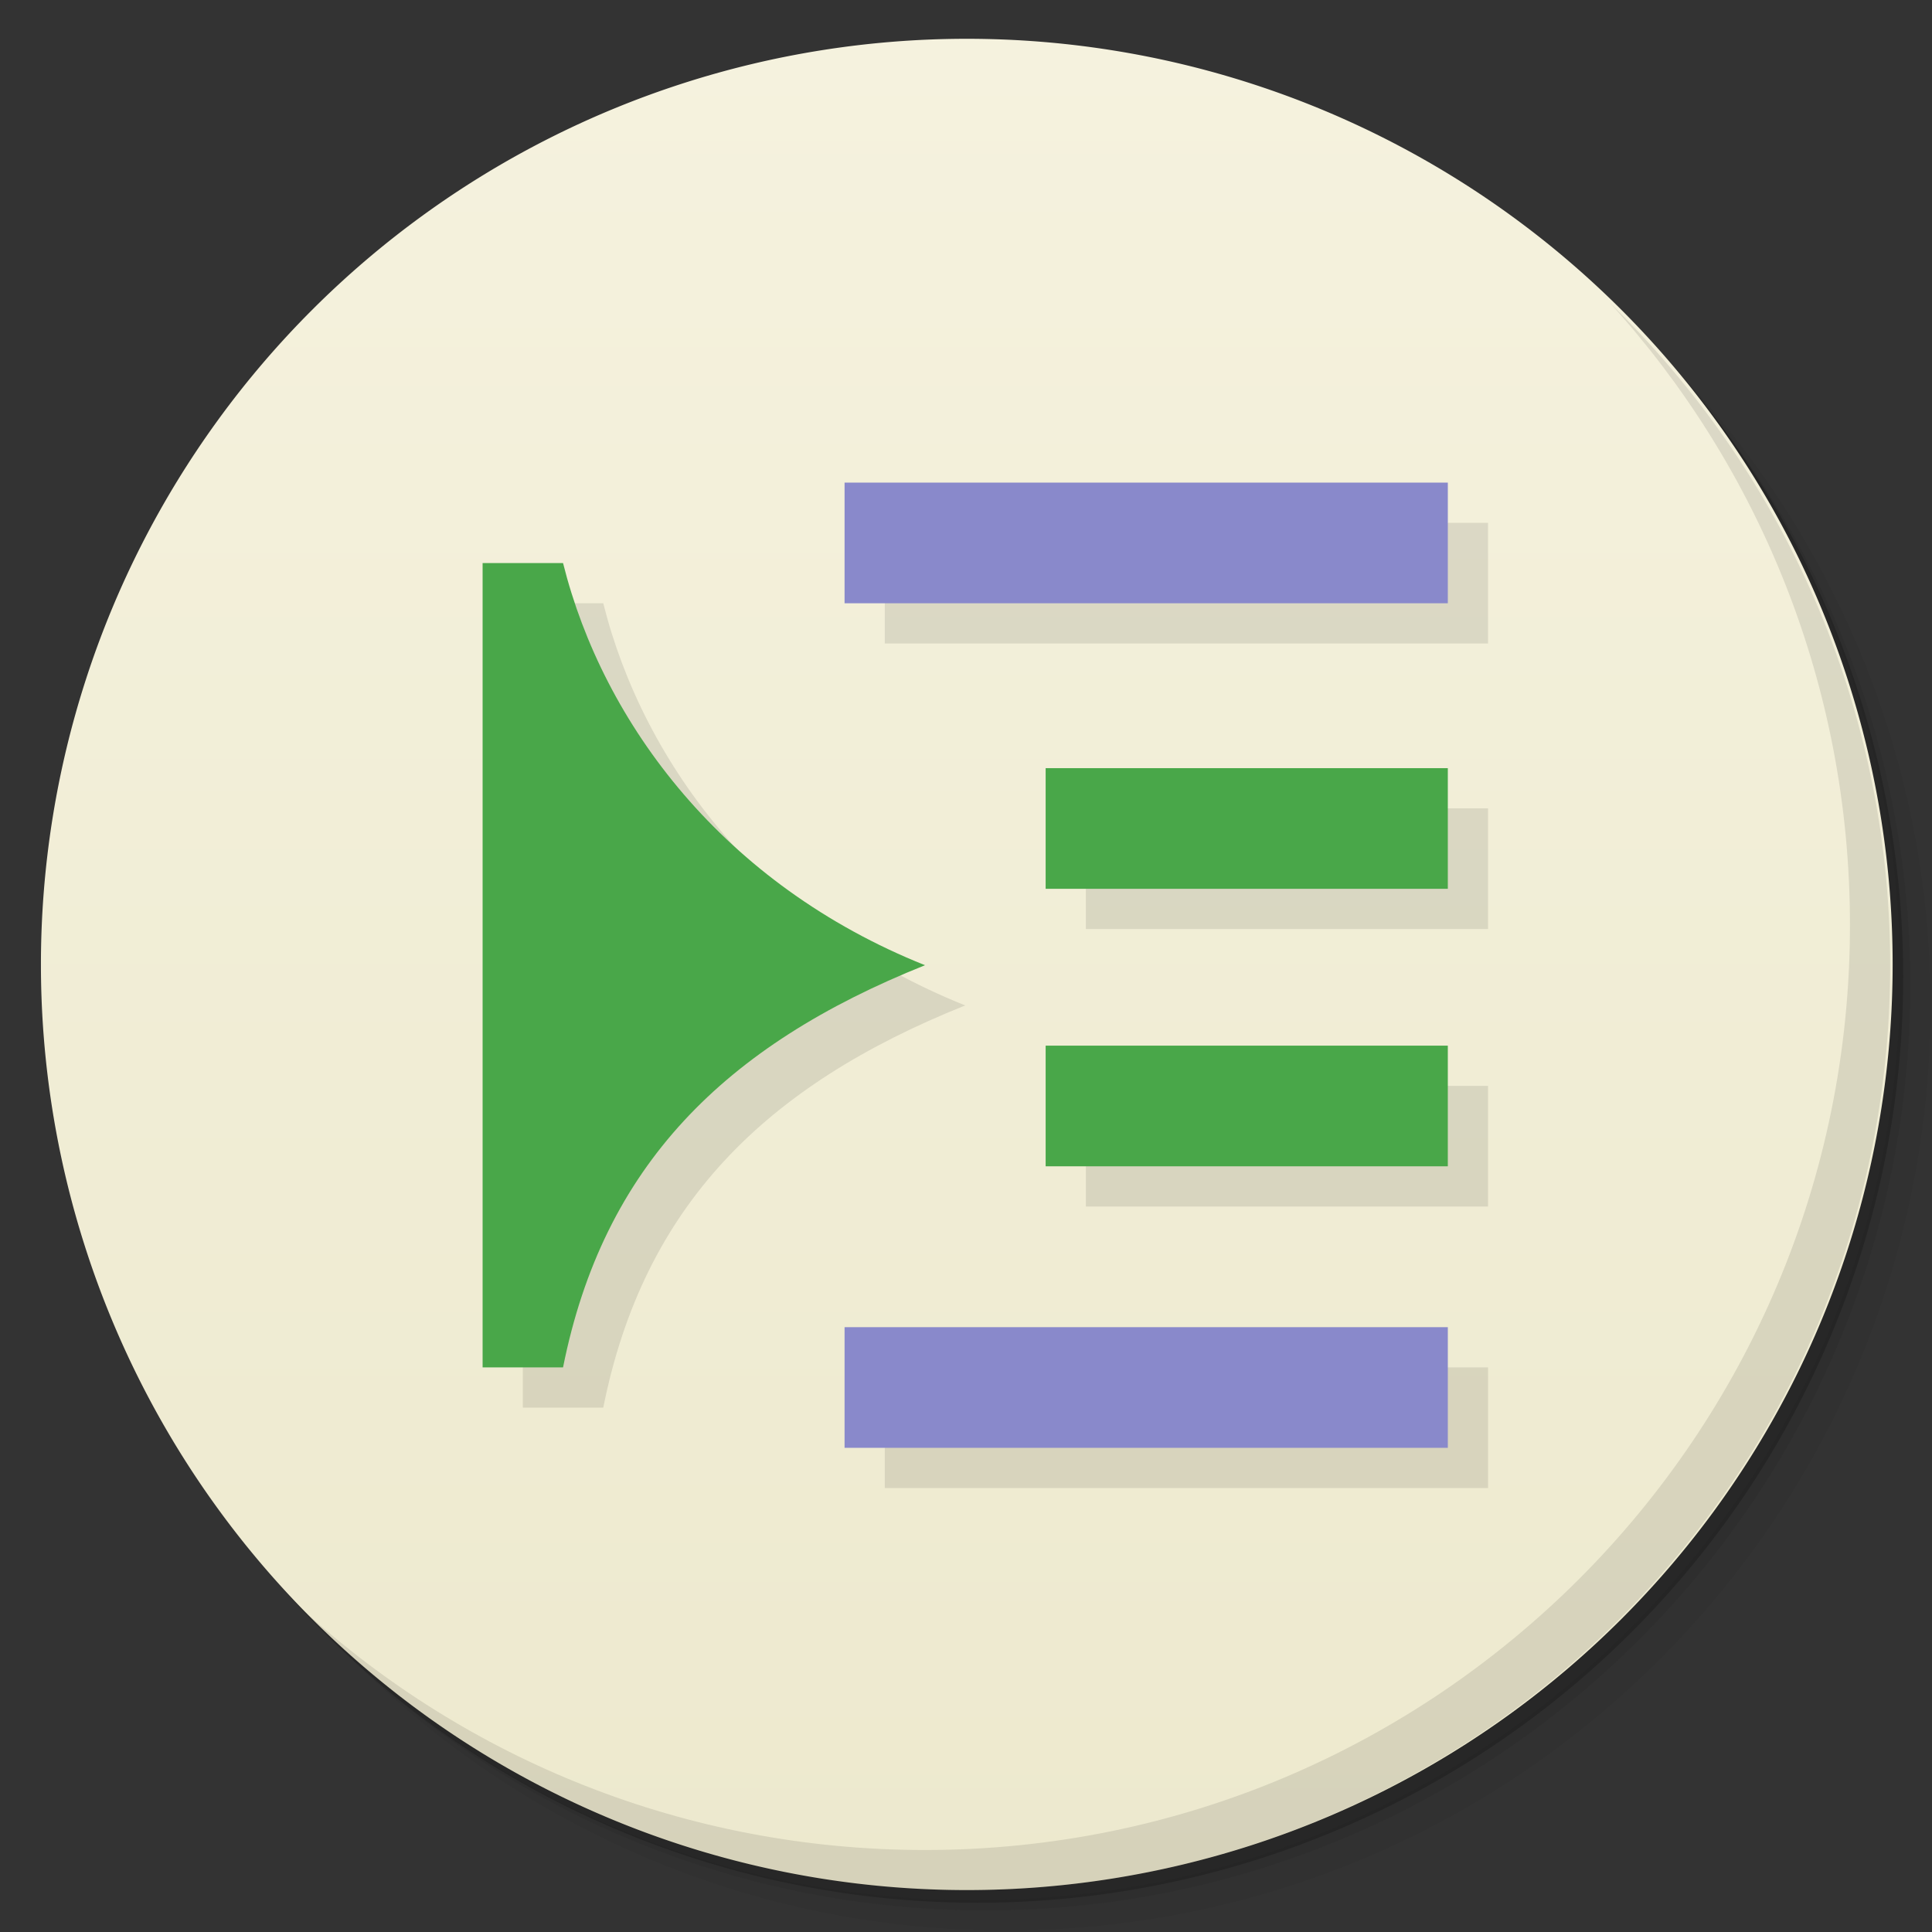 <svg xmlns="http://www.w3.org/2000/svg" width="48" viewBox="0 0 13.547 13.547" height="48"><rect x="0" y="0" width="13.547" height="13.547" fill="#333333" stroke="none"/><defs><linearGradient id="linearGradient4033" x1="-27" x2="-24" gradientUnits="userSpaceOnUse"><stop stop-color="#ede9ce" stop-opacity="1"/><stop offset="1" stop-color="#f5f2de" stop-opacity="1"/></linearGradient></defs><g><path d="m 25 2 c -12.703 0 -23 10.297 -23 23 0 6.367 2.601 12.12 6.781 16.281 4.085 3.712 9.514 5.969 15.469 5.969 c 12.703 0 23 -10.297 23 -23 0 -5.954 -2.256 -11.384 -5.969 -15.469 c -4.165 -4.181 -9.914 -6.781 -16.281 -6.781 z m 16.281 6.781 c 3.854 4.113 6.219 9.637 6.219 15.719 c 0 12.703 -10.297 23 -23 23 c -6.081 0 -11.606 -2.364 -15.719 -6.219 4.16 4.144 9.883 6.719 16.219 6.719 12.703 0 23 -10.297 23 -23 0 -6.335 -2.575 -12.06 -6.719 -16.219 z" transform="scale(0.282,0.282)" opacity="0.05" fill="#000" stroke="none" fill-opacity="1"/><path d="m 41.28 8.781 c 3.712 4.085 5.969 9.514 5.969 15.469 c 0 12.703 -10.297 23 -23 23 -5.954 0 -11.384 -2.256 -15.469 -5.969 c 4.113 3.854 9.637 6.219 15.719 6.219 c 12.703 0 23 -10.297 23 -23 0 -6.081 -2.364 -11.606 -6.219 -15.719 z" transform="scale(0.282,0.282)" opacity="0.1" fill="#000" stroke="none" fill-opacity="1"/><path transform="matrix(4.327,0,0,3.246,117.193,-35.348)" d="m -24 13 a 1.5 2 0 1 1 -3 0 1.5 2 0 1 1 3 0 z" opacity="0.2" fill="#000" stroke="none" fill-opacity="1"/></g><g><path d="m -24 13 a 1.5 2 0 1 1 -3 0 1.5 2 0 1 1 3 0 z" transform="matrix(0,-4.327,3.246,0,-35.419,-103.576)" fill="url(#linearGradient4033)" stroke="none" fill-opacity="1"/><path d="m 40.03 7.531 c 3.712 4.085 5.969 9.514 5.969 15.469 c 0 12.703 -10.297 23 -23 23 c -5.954 0 -11.384 -2.256 -15.469 -5.969 c 4.178 4.291 10.01 6.969 16.469 6.969 c 12.703 0 23 -10.297 23 -23 c 0 -6.462 -2.677 -12.291 -6.969 -16.469 z" transform="scale(0.282,0.282)" opacity="0.1" fill="#000" stroke="none" fill-opacity="1"/></g><g><g transform="matrix(0.282,0,0,0.282,0.282,0.282)" fill="#000" fill-opacity="0.098"><rect width="15" height="3" x="21" y="12" fill="#000" fill-rule="evenodd" stroke="none" fill-opacity="0.098"/><rect y="33" x="21" height="3" width="15" fill="#000" fill-rule="evenodd" stroke="none" fill-opacity="0.098"/><rect width="10" height="3" x="26" y="26" fill="#000" fill-rule="evenodd" stroke="none" fill-opacity="0.098"/><rect y="19.1" x="26" height="3" width="10" fill="#000" fill-rule="evenodd" stroke="none" fill-opacity="0.098"/><path d="m 12 14 0 20 2 0 c 1 -5 4 -8 9 -10 -5 -2 -8 -6 -9 -10 z" fill="#000" stroke="none" fill-opacity="0.098"/></g><g transform="scale(0.282,0.282)"><rect y="12" x="21" height="3" width="15" fill="#8989cb" fill-rule="evenodd" stroke="none" fill-opacity="1"/><rect width="15" height="3" x="21" y="33" fill="#8989cb" fill-rule="evenodd" stroke="none" fill-opacity="1"/><rect y="26" x="26" height="3" width="10" fill="#49a749" fill-rule="evenodd" stroke="none" fill-opacity="1"/><rect width="10" height="3" x="26" y="19.1" fill="#49a749" fill-rule="evenodd" stroke="none" fill-opacity="1"/><path d="m 12 14 0 20 2 0 c 1 -5 4 -8 9 -10 -5 -2 -8 -6 -9 -10 z" fill="#49a749" stroke="none" fill-opacity="1"/></g></g></svg>